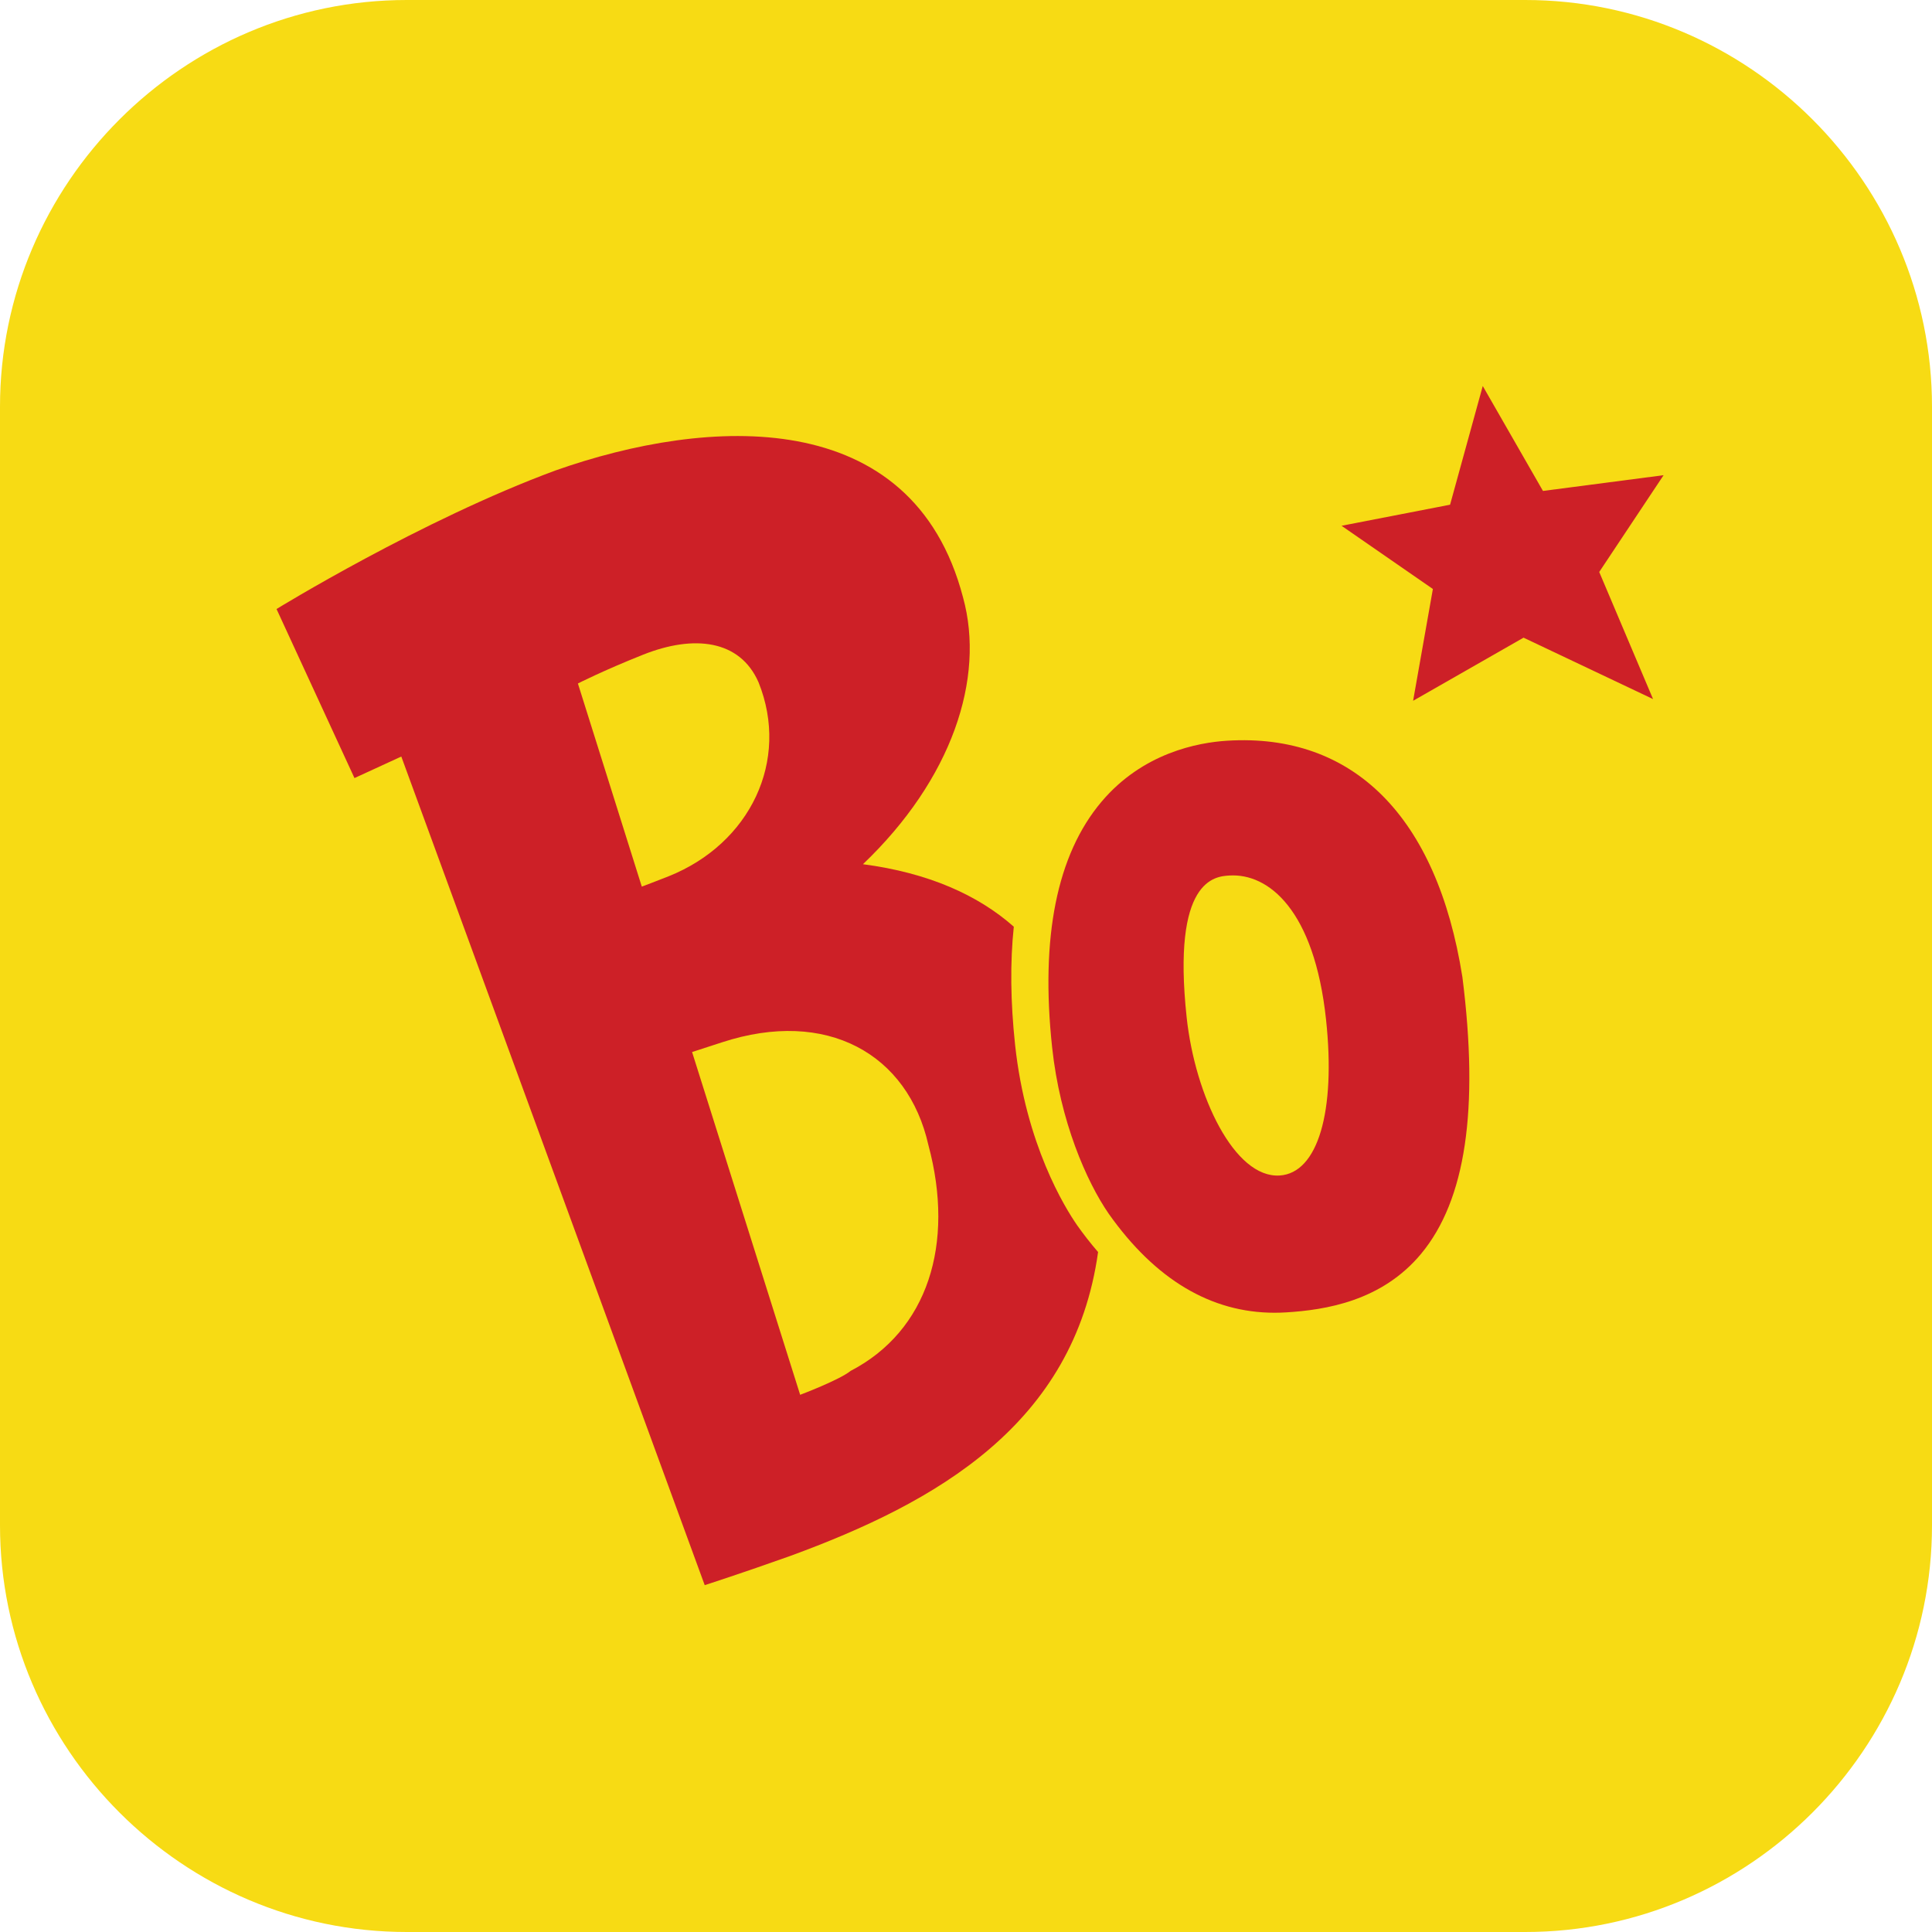 <?xml version="1.0" encoding="utf-8"?>
<!-- Generator: Adobe Illustrator 16.0.0, SVG Export Plug-In . SVG Version: 6.00 Build 0)  -->
<!DOCTYPE svg PUBLIC "-//W3C//DTD SVG 1.1//EN" "http://www.w3.org/Graphics/SVG/1.1/DTD/svg11.dtd">
<svg version="1.1" id="Layer_1" xmlns="http://www.w3.org/2000/svg" xmlns:xlink="http://www.w3.org/1999/xlink" x="0px" y="0px"
	 width="190px" height="190px" viewBox="0 0 190 190" enable-background="new 0 0 190 190" xml:space="preserve">
<path fill="#F7DB14" d="M190,150c0,22-18,40-40,40H40c-22,0-40-18-40-40V40C0,18,18,0,40,0h110c22,0,40,18,40,40V150z"/>
<polygon fill="#CD2027" points="145.82,37.961 151.741,48.281 163.604,46.732 157.274,56.25 162.568,68.75 149.83,62.711 
	138.97,68.918 140.915,57.923 131.932,51.706 142.606,49.634 "/>
<path fill="#CD2027" d="M83.659,134.816c-1.138,0.914-4.969,2.354-4.969,2.354l-10.628-33.709l2.942-0.955
	c10.306-3.368,18.288,1.135,20.302,10.12C93.918,122.343,91.235,130.879,83.659,134.816 M63.117,87.193l-6.284-19.976
	c0,0,2.453-1.256,6.405-2.83c4.977-1.983,9.52-1.491,11.361,2.717c3.101,7.709-0.835,15.869-8.843,19.072
	C64.752,86.58,63.117,87.193,63.117,87.193 M105.919,120.482c-1.185-1.709-5.033-7.917-6.09-17.722
	c-0.456-4.252-0.496-8.127-0.128-11.625c-3.517-3.111-8.401-5.3-14.834-6.146c8.723-8.33,12.048-18.249,9.841-26.239
	C89.739,39.73,69.59,40.987,54.631,46.266c-13.192,4.869-27.436,13.627-27.436,13.627l7.665,16.626l4.605-2.118l29.839,81.489
	c0,0,3.561-1.142,8.38-2.86c14.449-5.285,27.94-12.962,30.306-29.899C107.226,122.246,106.534,121.354,105.919,120.482"/>
<path fill="#CD2027" d="M116.701,100.058c-1.464-13.607,2.798-13.87,4.2-13.956c3.833-0.237,8.345,3.355,9.505,14.145
	c0.979,9.098-0.812,15.126-4.566,15.357C121.403,115.877,117.534,107.785,116.701,100.058 M143.818,96.093l-0.009-0.053
	c-2.495-15.724-10.713-23.961-23.117-23.196c-2.877,0.177-8.31,1.193-12.371,6.008c-4.384,5.194-6.016,13.324-4.849,24.167
	c0.78,7.249,3.385,13.195,5.572,16.357c4.568,6.456,10.049,9.724,16.308,9.724c0.374,0,0.752-0.013,1.132-0.035
	c3.846-0.237,9.407-1.095,13.283-5.773C144.139,118.016,145.464,109.118,143.818,96.093"/>
</svg>
